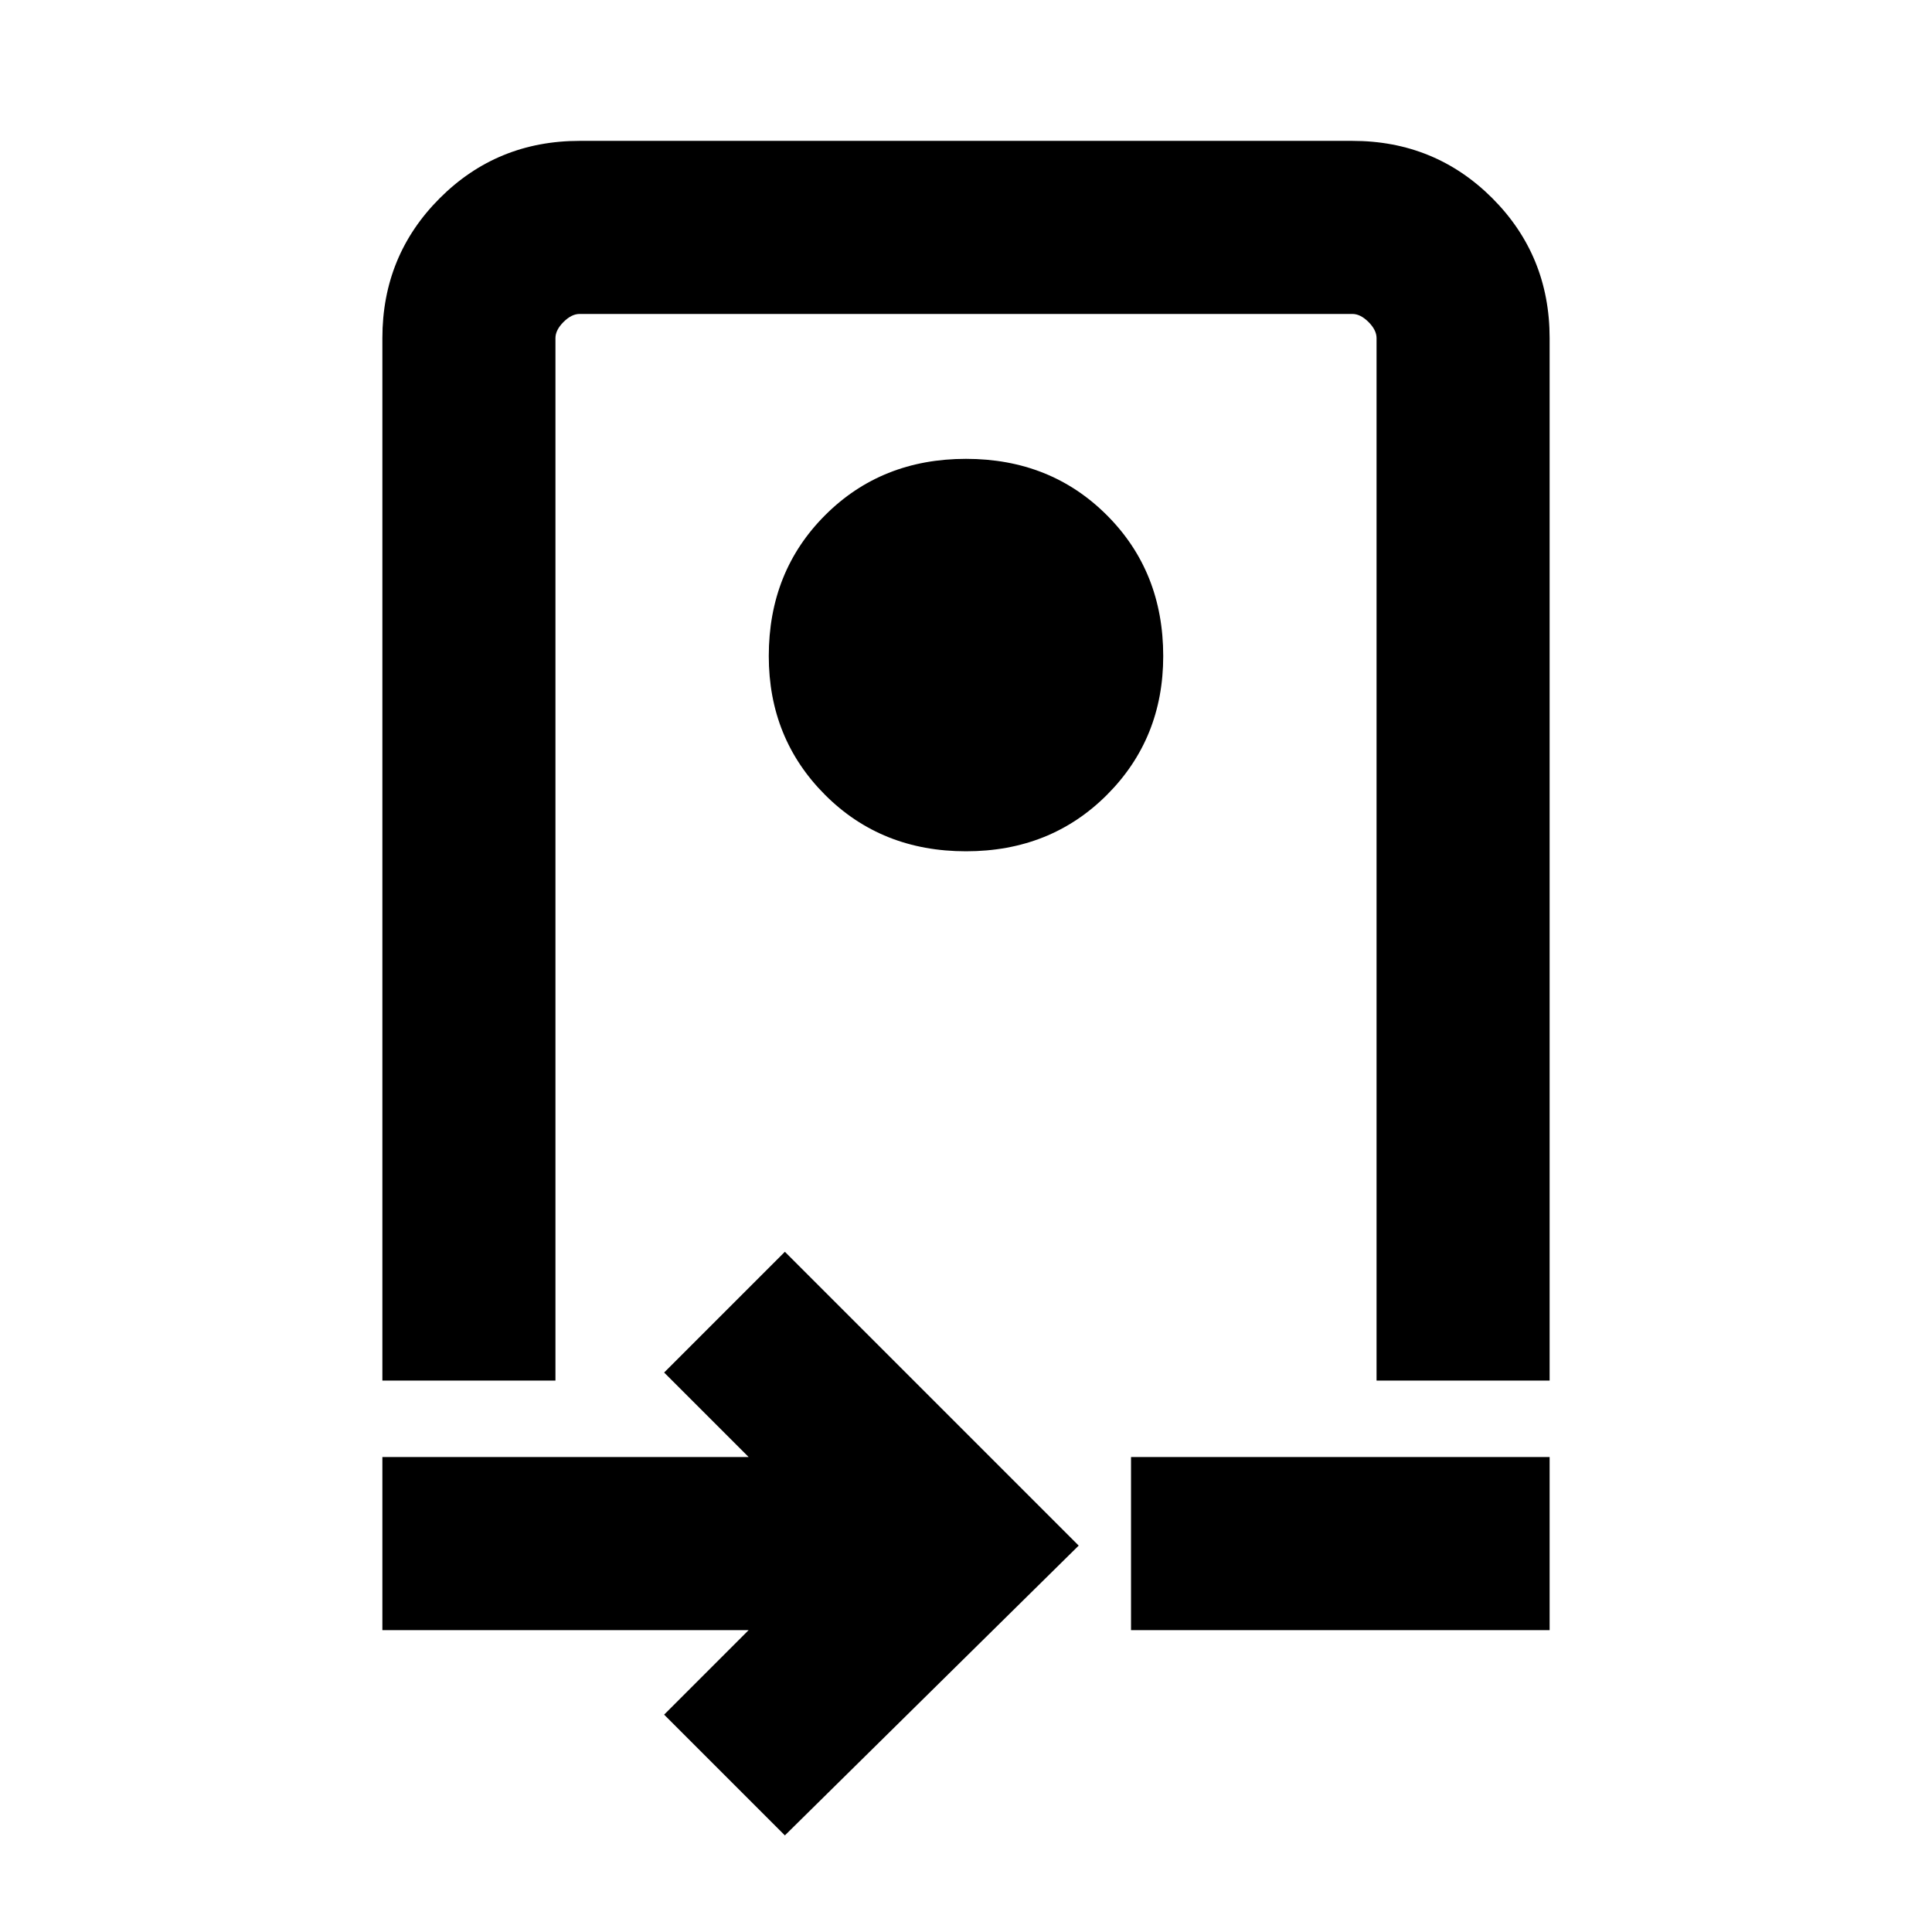 <svg xmlns="http://www.w3.org/2000/svg" height="24" width="24"><path d="M4.75 17.15V4.2Q4.75 3.175 5.463 2.462Q6.175 1.75 7.2 1.75H16.8Q17.825 1.75 18.538 2.462Q19.25 3.175 19.25 4.2V17.15H17.1V4.2Q17.1 4.1 17 4Q16.9 3.9 16.8 3.9H7.2Q7.1 3.9 7 4Q6.9 4.1 6.9 4.2V17.15ZM12 10.575Q13.05 10.575 13.75 9.875Q14.45 9.175 14.45 8.15Q14.45 7.1 13.75 6.4Q13.05 5.7 12 5.7Q10.95 5.7 10.25 6.4Q9.55 7.1 9.55 8.15Q9.55 9.175 10.25 9.875Q10.95 10.575 12 10.575ZM9.75 22.8 8.25 21.3 9.3 20.25H4.75V18.1H9.3L8.25 17.05L9.75 15.55L13.4 19.2ZM14.05 20.25V18.1H19.25V20.25ZM12 10.525Q12 10.525 12 10.525Q12 10.525 12 10.525Q12 10.525 12 10.525Q12 10.525 12 10.525Z"/></svg>